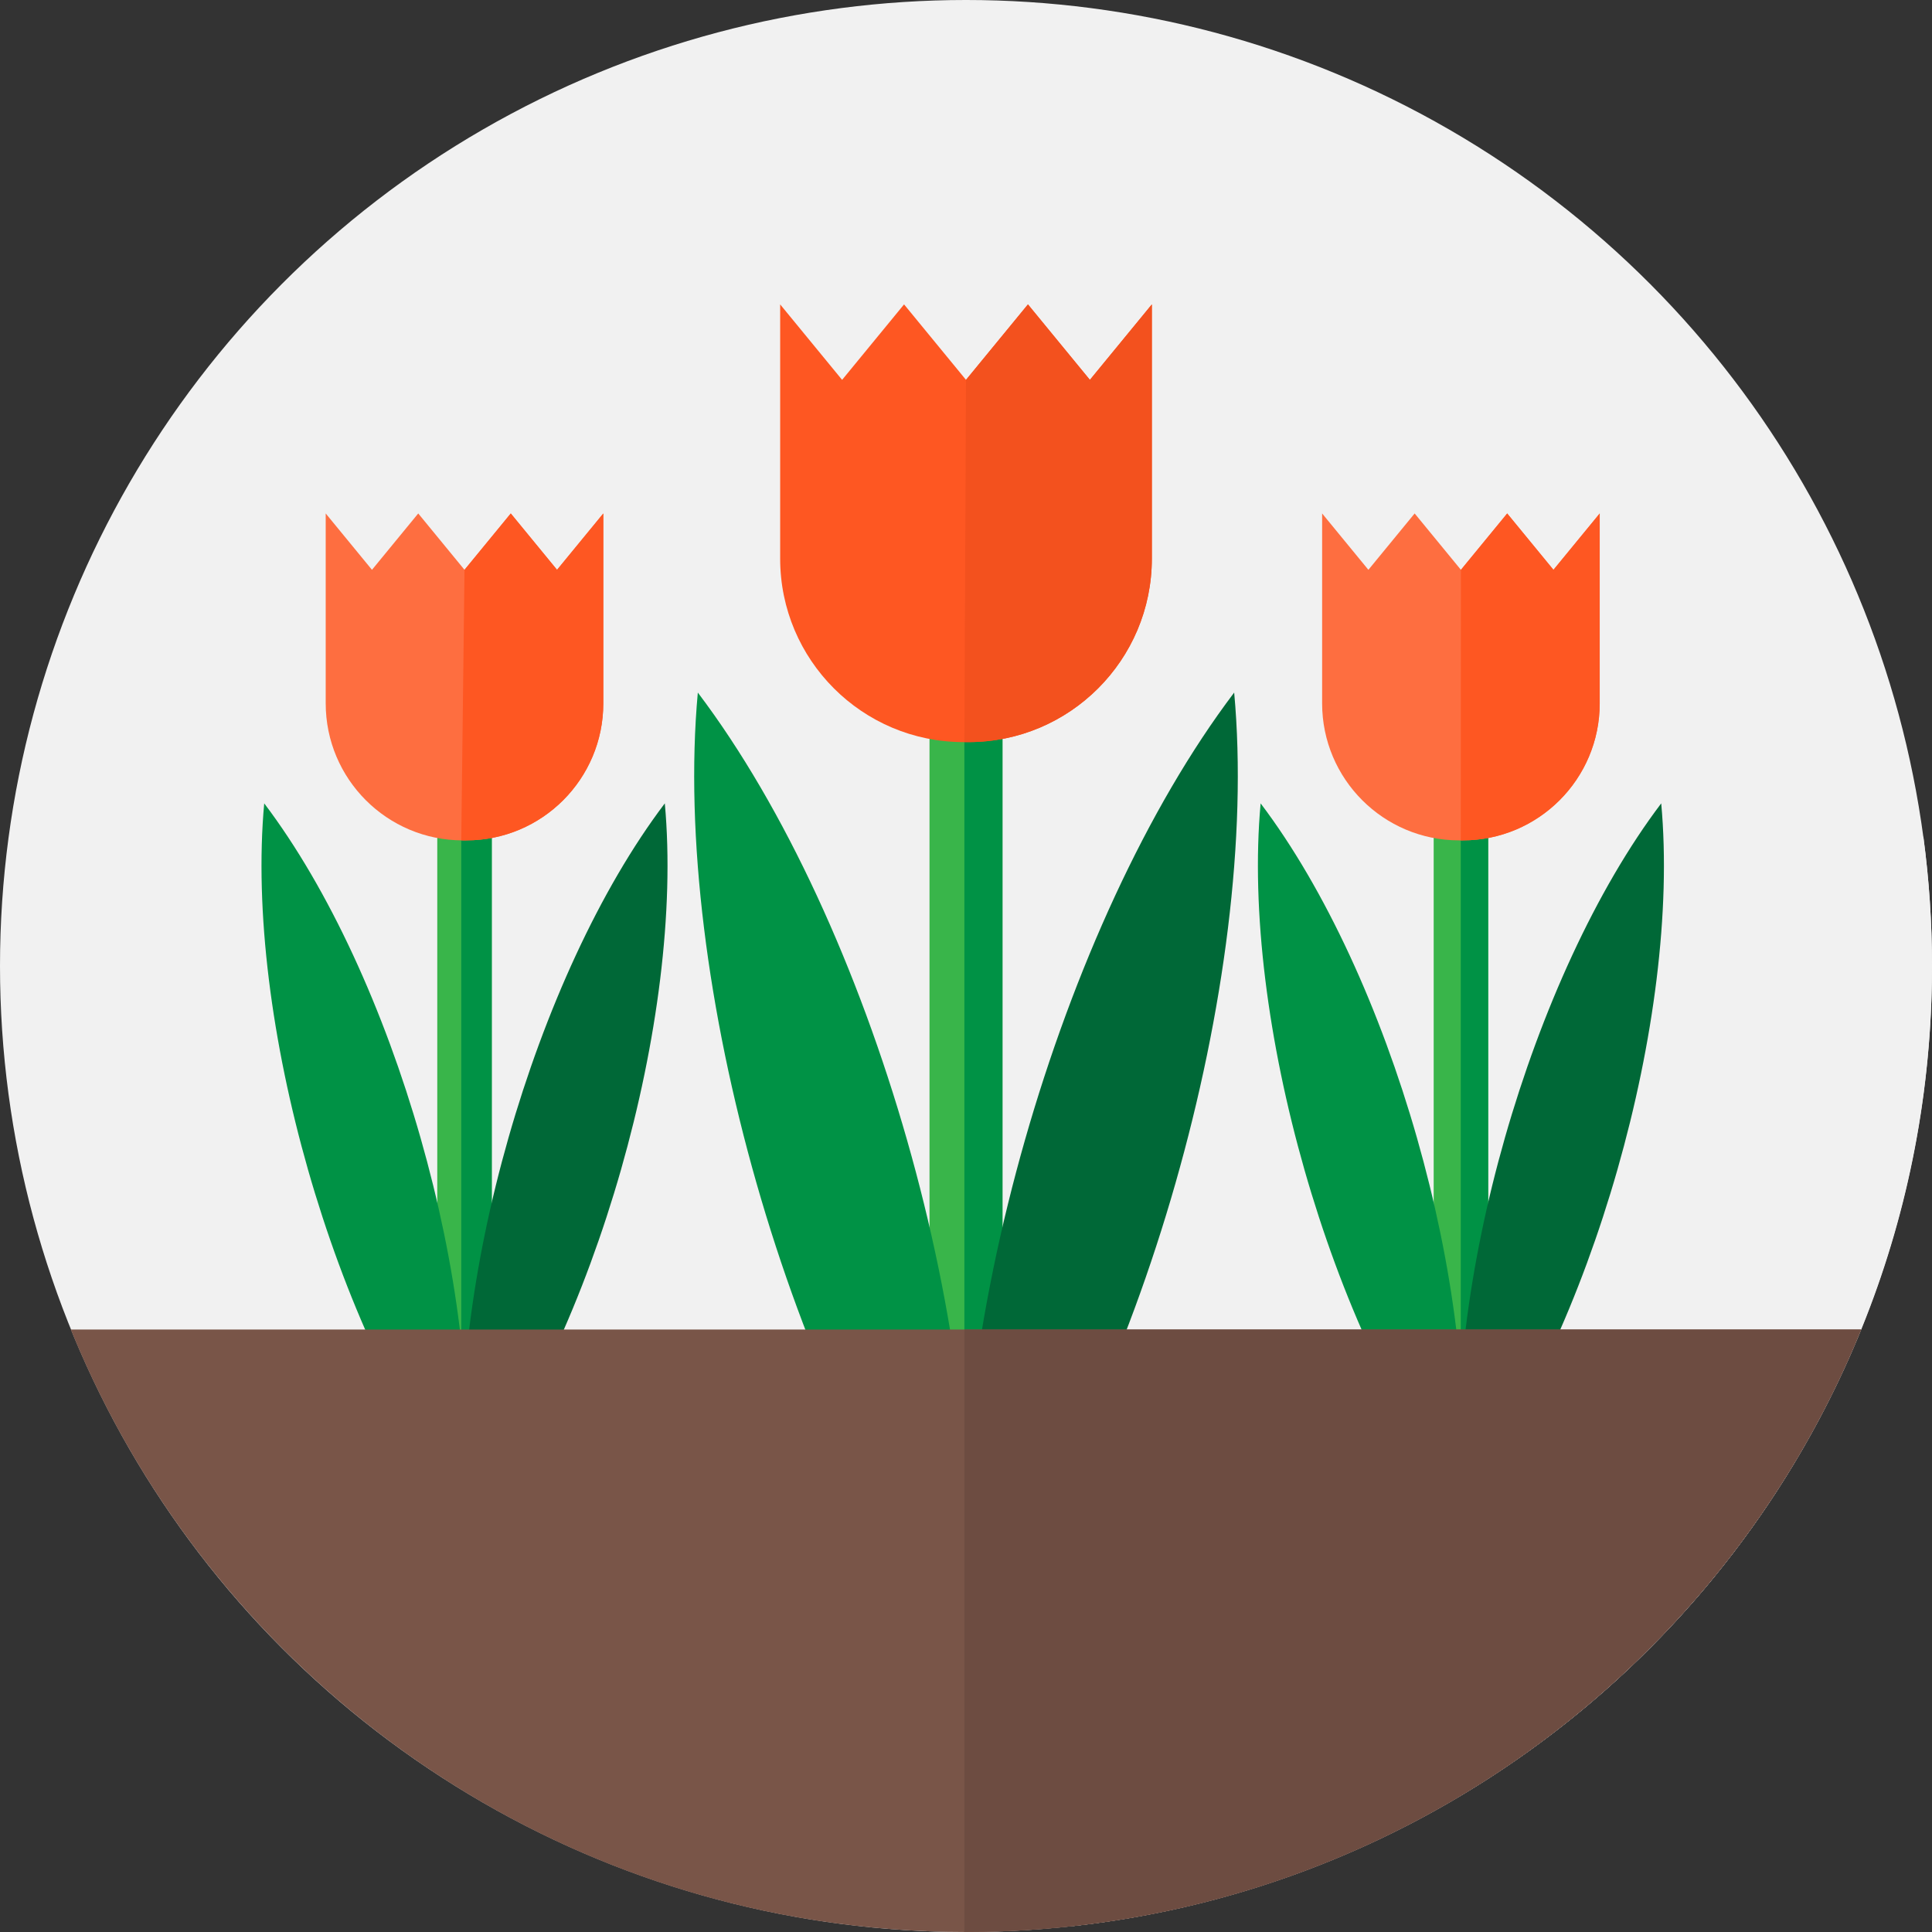 <?xml version="1.0"?>
<svg xmlns="http://www.w3.org/2000/svg" xmlns:xlink="http://www.w3.org/1999/xlink" xmlns:svgjs="http://svgjs.com/svgjs" version="1.1" width="512" height="512" x="0" y="0" viewBox="0 0 512 512" style="enable-background:new 0 0 512 512" xml:space="preserve" class=""><rect x="0" y="0" width="512" height="512" fill="#333333" stroke="none"/><g>
<circle xmlns="http://www.w3.org/2000/svg" style="" cx="256" cy="256" r="256" fill="#f1f1f1" data-original="#fbd747" class=""/>
<path xmlns="http://www.w3.org/2000/svg" style="" d="M70.021,212.903L112.491,354l171.914,156.423C412.42,496.289,512,387.782,512,256  c0-11.579-0.783-22.974-2.272-34.146l-85.784-85.784l-3.162,21.36l-21.36-21.36l-1.639,22.883L374.9,136.07l3.168,17.414  L305.25,80.667l-7.765,25.069l-25.069-25.069l17.038,49.871l-49.871-49.871l-4.755,28.078L206.75,80.667l22.048,63.684  l-6.637,39.188l39.368,38.286l-3.758,12.132l-97.887-97.887l-5.469,19.054l-19.054-19.054l3.024,27.547l-27.547-27.547  l18.204,42.727L86.316,136.07l10.22,75.563l32.484,31.972l-3.685,24.611L70.021,212.903z" fill="#f1f1f1" data-original="#e9ba13" class=""/>
<rect xmlns="http://www.w3.org/2000/svg" x="246.33" y="165.67" style="" width="19.333" height="203.33" fill="#39b54a" data-original="#39b54a" class=""/>
<rect xmlns="http://www.w3.org/2000/svg" x="255.57" y="165.67" style="" width="10.1" height="203.33" fill="#009245" data-original="#009245" class=""/>
<path xmlns="http://www.w3.org/2000/svg" style="" d="M256.065,432.167L256.065,432.167L256.065,432.167c-6.995-76.254,24.794-187.568,71.003-248.628l0,0  l0,0C334.063,259.793,302.274,371.107,256.065,432.167z" fill="#006837" data-original="#006837" class=""/>
<path xmlns="http://www.w3.org/2000/svg" style="" d="M255.935,432.167L255.935,432.167L255.935,432.167c6.995-76.254-24.794-187.568-71.003-248.628l0,0  l0,0C177.937,259.793,209.726,371.107,255.935,432.167z" fill="#009245" data-original="#009245" class=""/>
<path xmlns="http://www.w3.org/2000/svg" style="" d="M256.625,196.667h-1.25c-26.855,0-48.625-21.77-48.625-48.625V80.667l16.417,20l16.417-20l16.417,20  l16.417-20l16.417,20l16.417-20v67.375C305.25,174.897,283.48,196.667,256.625,196.667z" fill="#fe5722" data-original="#fe5722" class=""/>
<path xmlns="http://www.w3.org/2000/svg" style="" d="M255.571,196.667h1.054c26.855,0,48.625-21.77,48.625-48.625V80.667l-16.417,20l-16.417-20  l-16.417,20L255.571,196.667z" fill="#f3511e" data-original="#f3511e" class=""/>
<rect xmlns="http://www.w3.org/2000/svg" x="115.88" y="209.55" style="" width="14.44" height="151.87" fill="#39b54a" data-original="#39b54a" class=""/>
<rect xmlns="http://www.w3.org/2000/svg" x="122.24" y="209.55" style="" width="8.08" height="151.87" fill="#009245" data-original="#009245" class=""/>
<path xmlns="http://www.w3.org/2000/svg" style="" d="M123.149,398.597L123.149,398.597L123.149,398.597c-5.225-56.952,18.518-140.09,53.03-185.694l0,0  l0,0C181.404,269.855,157.661,352.993,123.149,398.597z" fill="#006837" data-original="#006837" class=""/>
<path xmlns="http://www.w3.org/2000/svg" style="" d="M123.051,398.597L123.051,398.597L123.051,398.597c5.225-56.952-18.518-140.09-53.03-185.694l0,0l0,0  C64.797,269.855,88.539,352.993,123.051,398.597z" fill="#009245" data-original="#009245" class=""/>
<path xmlns="http://www.w3.org/2000/svg" style="" d="M123.567,222.707h-0.934c-20.057,0-36.317-16.26-36.317-36.317v-50.32l12.261,14.938l12.261-14.938  l12.261,14.938l12.261-14.938l12.261,14.938l12.261-14.938v50.321C159.884,206.448,143.624,222.707,123.567,222.707z" fill="#fe6e40" data-original="#fe6e40"/>
<path xmlns="http://www.w3.org/2000/svg" style="" d="M122.238,222.698c0.132,0.001,0.263,0.01,0.395,0.01h0.934c20.057,0,36.317-16.26,36.317-36.317  V136.07l-12.261,14.938l-12.261-14.938L123.1,151.007L122.238,222.698z" fill="#fe5722" data-original="#fe5722" class=""/>
<rect xmlns="http://www.w3.org/2000/svg" x="379.94" y="209.55" style="" width="14.44" height="151.87" fill="#39b54a" data-original="#39b54a" class=""/>
<rect xmlns="http://www.w3.org/2000/svg" x="387.12" y="209.55" style="" width="7.261" height="151.87" fill="#009245" data-original="#009245" class=""/>
<path xmlns="http://www.w3.org/2000/svg" style="" d="M387.209,398.597L387.209,398.597L387.209,398.597c-5.225-56.952,18.518-140.09,53.03-185.694l0,0  l0,0C445.464,269.855,421.721,352.993,387.209,398.597z" fill="#006837" data-original="#006837" class=""/>
<path xmlns="http://www.w3.org/2000/svg" style="" d="M387.111,398.597L387.111,398.597L387.111,398.597c5.225-56.952-18.518-140.09-53.03-185.694l0,0l0,0  C328.856,269.855,352.599,352.993,387.111,398.597z" fill="#009245" data-original="#009245" class=""/>
<path xmlns="http://www.w3.org/2000/svg" style="" d="M387.627,222.707h-0.934c-20.057,0-36.317-16.26-36.317-36.317v-50.32l12.261,14.938l12.261-14.938  l12.261,14.938l12.261-14.938l12.261,14.938l12.261-14.938v50.321C423.944,206.448,407.684,222.707,387.627,222.707z" fill="#fe6e40" data-original="#fe6e40"/>
<path xmlns="http://www.w3.org/2000/svg" style="" d="M387.119,222.708h0.508c20.057,0,36.317-16.26,36.317-36.317V136.07l-12.261,14.938l-12.261-14.938  l-12.261,14.938L387.119,222.708z" fill="#fe5722" data-original="#fe5722" class=""/>
<path xmlns="http://www.w3.org/2000/svg" style="" d="M18.764,352.333C56.826,445.971,148.694,512,256,512s199.174-66.029,237.236-159.667H18.764z" fill="#795548" data-original="#795548"/>
<path xmlns="http://www.w3.org/2000/svg" style="" d="M255.571,352.333v159.663c0.143,0,0.285,0.004,0.429,0.004c107.306,0,199.174-66.029,237.236-159.667  H255.571z" fill="#6d4c41" data-original="#6d4c41"/>
<g xmlns="http://www.w3.org/2000/svg">
</g>
<g xmlns="http://www.w3.org/2000/svg">
</g>
<g xmlns="http://www.w3.org/2000/svg">
</g>
<g xmlns="http://www.w3.org/2000/svg">
</g>
<g xmlns="http://www.w3.org/2000/svg">
</g>
<g xmlns="http://www.w3.org/2000/svg">
</g>
<g xmlns="http://www.w3.org/2000/svg">
</g>
<g xmlns="http://www.w3.org/2000/svg">
</g>
<g xmlns="http://www.w3.org/2000/svg">
</g>
<g xmlns="http://www.w3.org/2000/svg">
</g>
<g xmlns="http://www.w3.org/2000/svg">
</g>
<g xmlns="http://www.w3.org/2000/svg">
</g>
<g xmlns="http://www.w3.org/2000/svg">
</g>
<g xmlns="http://www.w3.org/2000/svg">
</g>
<g xmlns="http://www.w3.org/2000/svg">
</g>
</g></svg>
